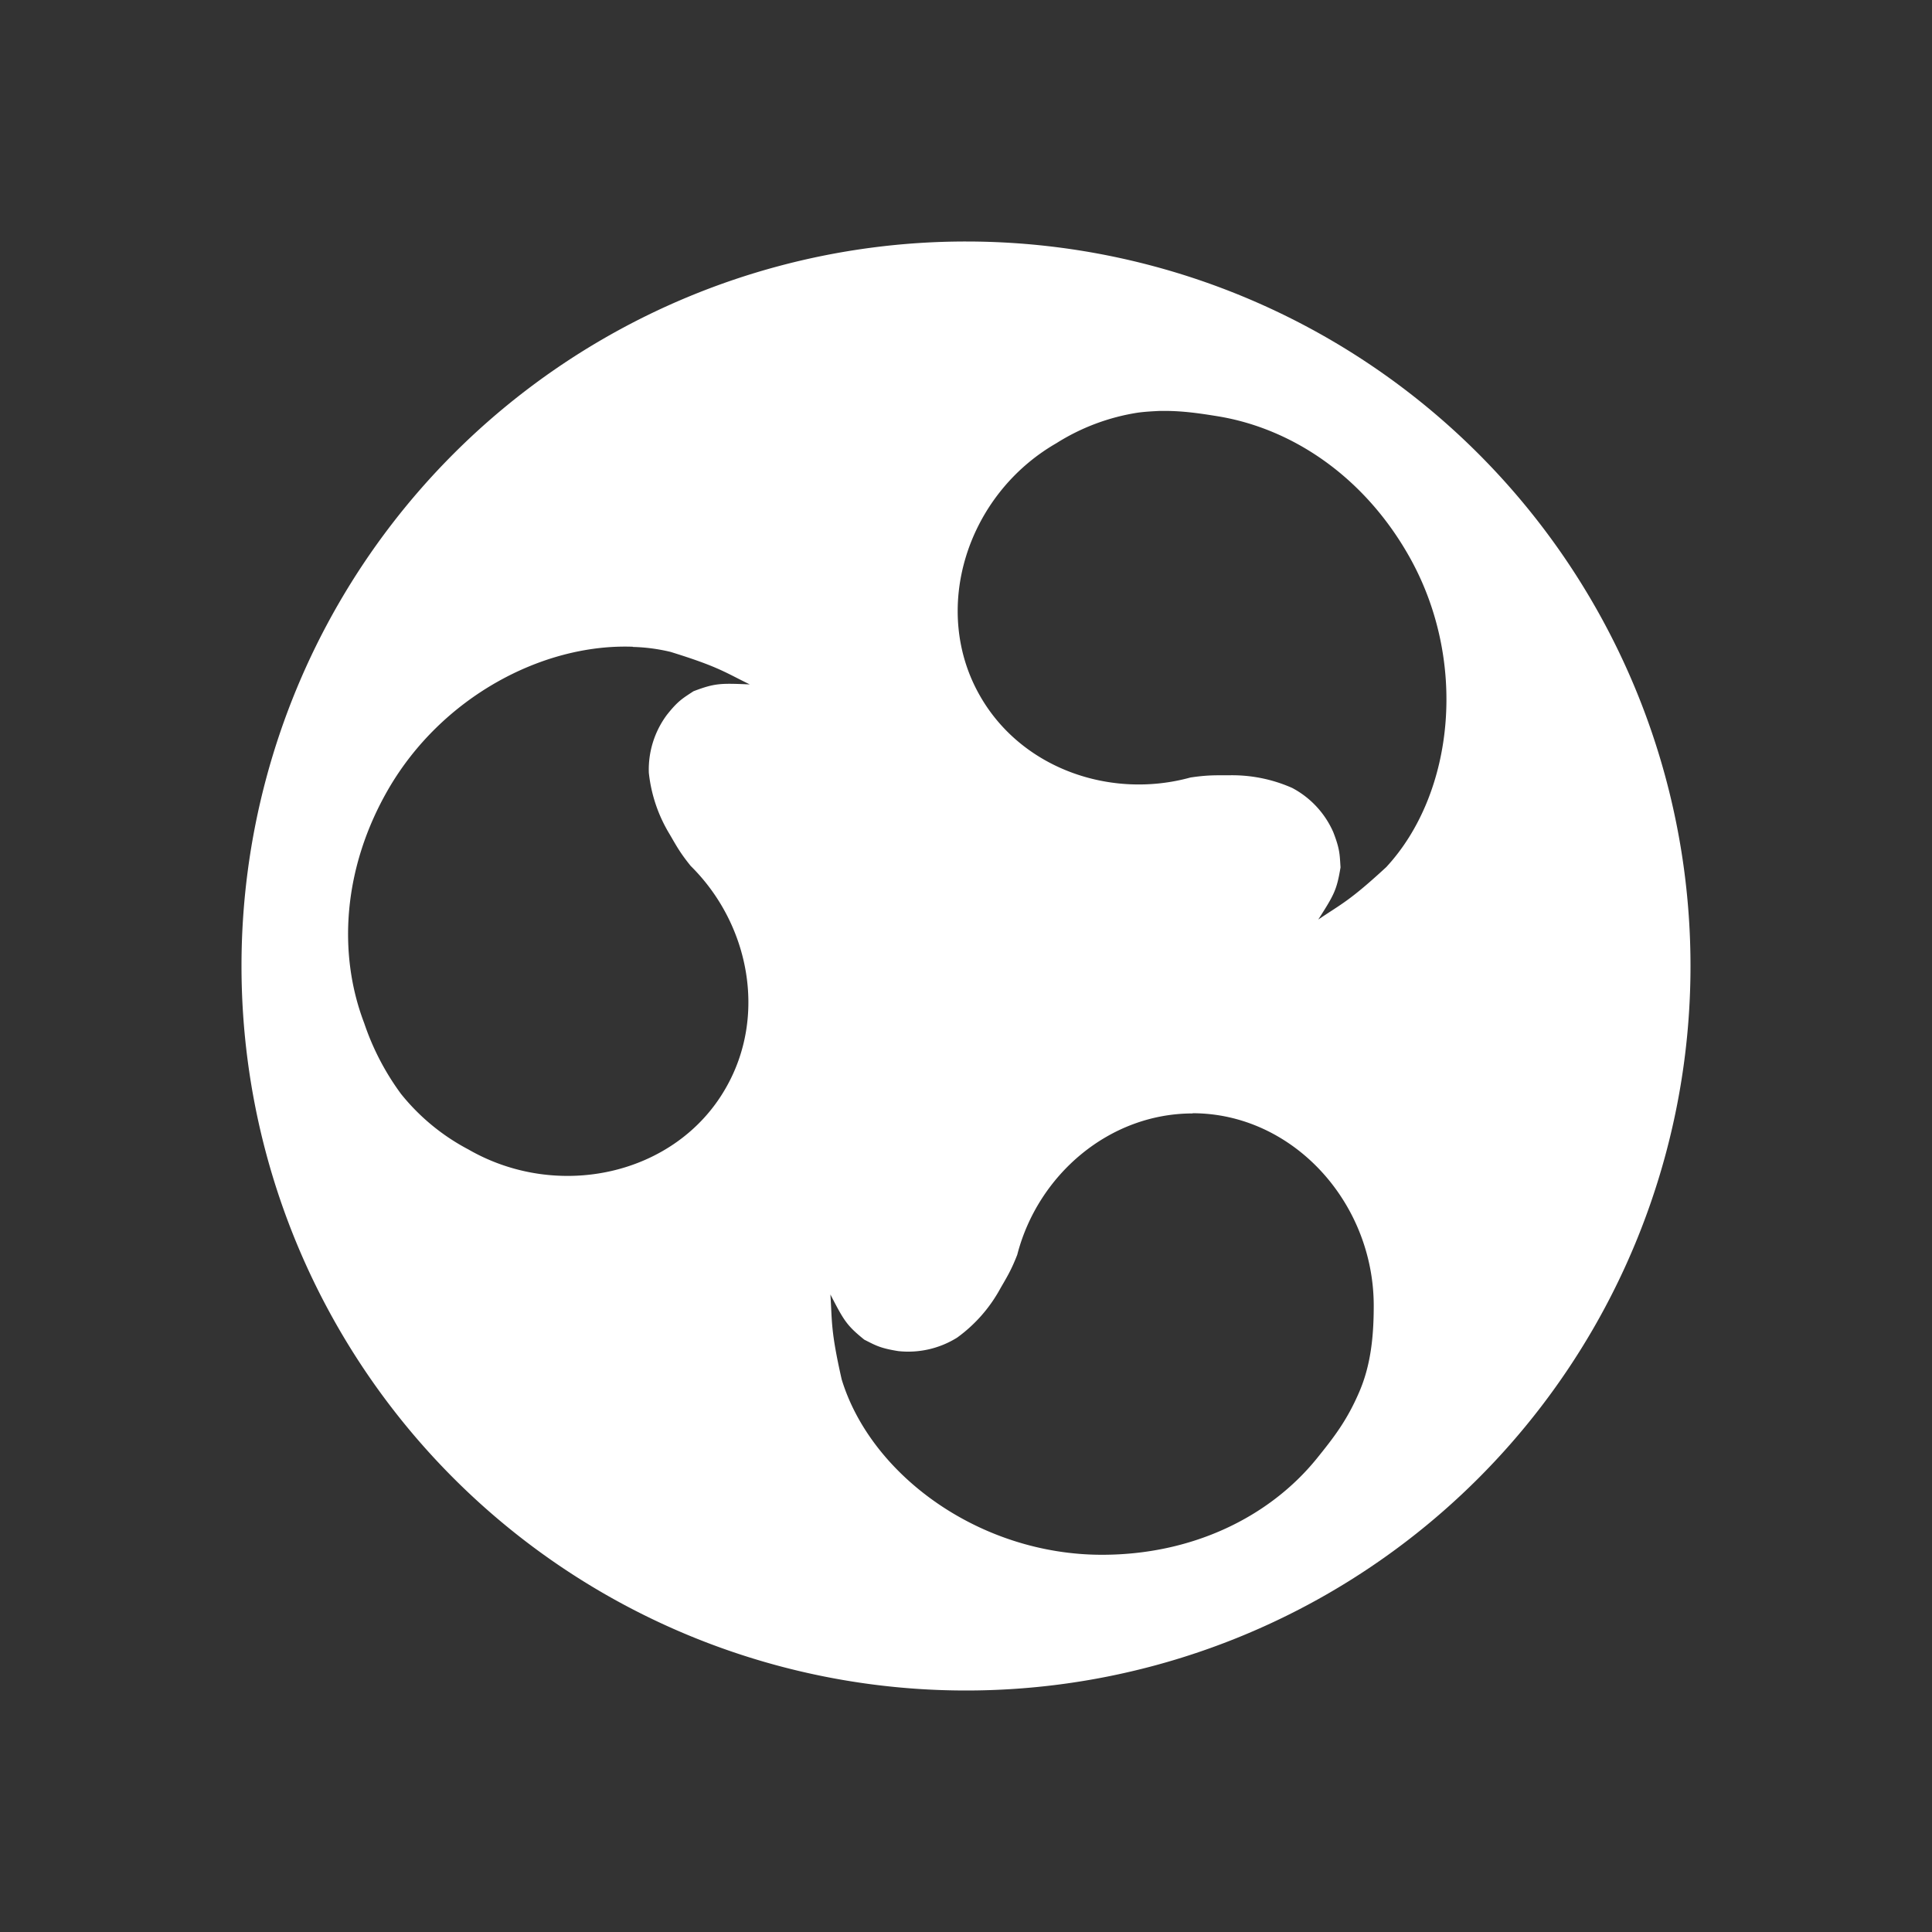 <svg xmlns="http://www.w3.org/2000/svg" width="48" height="48"><rect width="100%" height="100%" fill="#333333" stroke="none"/><path fill="#fff" d="M24.002 6A17.998 17.998 0 0 0 6 24.002 17.998 17.998 0 0 0 24.002 42 17.998 17.998 0 0 0 42 24.002 17.998 17.998 0 0 0 24.002 6Zm4.813 4.21c.51-.01.931.05 1.433.131 1.837.298 3.606 1.475 4.728 3.423 1.518 2.627 1.16 5.952-.536 7.78-.922.851-1.118.915-1.688 1.302.391-.612.46-.731.553-1.297-.021-.315-.013-.446-.179-.872a2.279 2.279 0 0 0-1.02-1.1 3.682 3.682 0 0 0-1.586-.315c-.319 0-.514-.009-.944.055-1.973.544-4.184-.213-5.221-2.016-1.242-2.15-.34-5.004 1.888-6.288a5.315 5.315 0 0 1 2.028-.761c.195-.026.374-.034.544-.043zm-13.09 5.863c.318.008.628.05.934.123 1.195.37 1.348.506 1.969.808-.723-.03-.863-.034-1.399.17-.263.174-.382.234-.663.59a2.279 2.279 0 0 0-.446 1.434 3.682 3.682 0 0 0 .518 1.53c.162.277.251.451.523.787 1.459 1.441 1.905 3.733.863 5.531-1.241 2.156-4.166 2.794-6.39 1.51a5.315 5.315 0 0 1-1.671-1.378 6.412 6.412 0 0 1-.915-1.76c-.663-1.735-.527-3.856.596-5.804 1.33-2.3 3.84-3.626 6.075-3.546Zm13.902 11.585c2.488 0 4.503 2.211 4.503 4.784 0 .757-.072 1.47-.357 2.134-.31.723-.638 1.14-1.063 1.667-1.174 1.445-3.083 2.385-5.332 2.385-3.032 0-5.74-1.973-6.467-4.358-.276-1.22-.234-1.42-.28-2.109.335.646.4.765.841 1.122.285.145.396.213.847.285a2.296 2.296 0 0 0 1.462-.336 3.67 3.67 0 0 0 1.067-1.211c.158-.277.268-.443.425-.846.51-1.982 2.28-3.512 4.359-3.512z"/></svg>